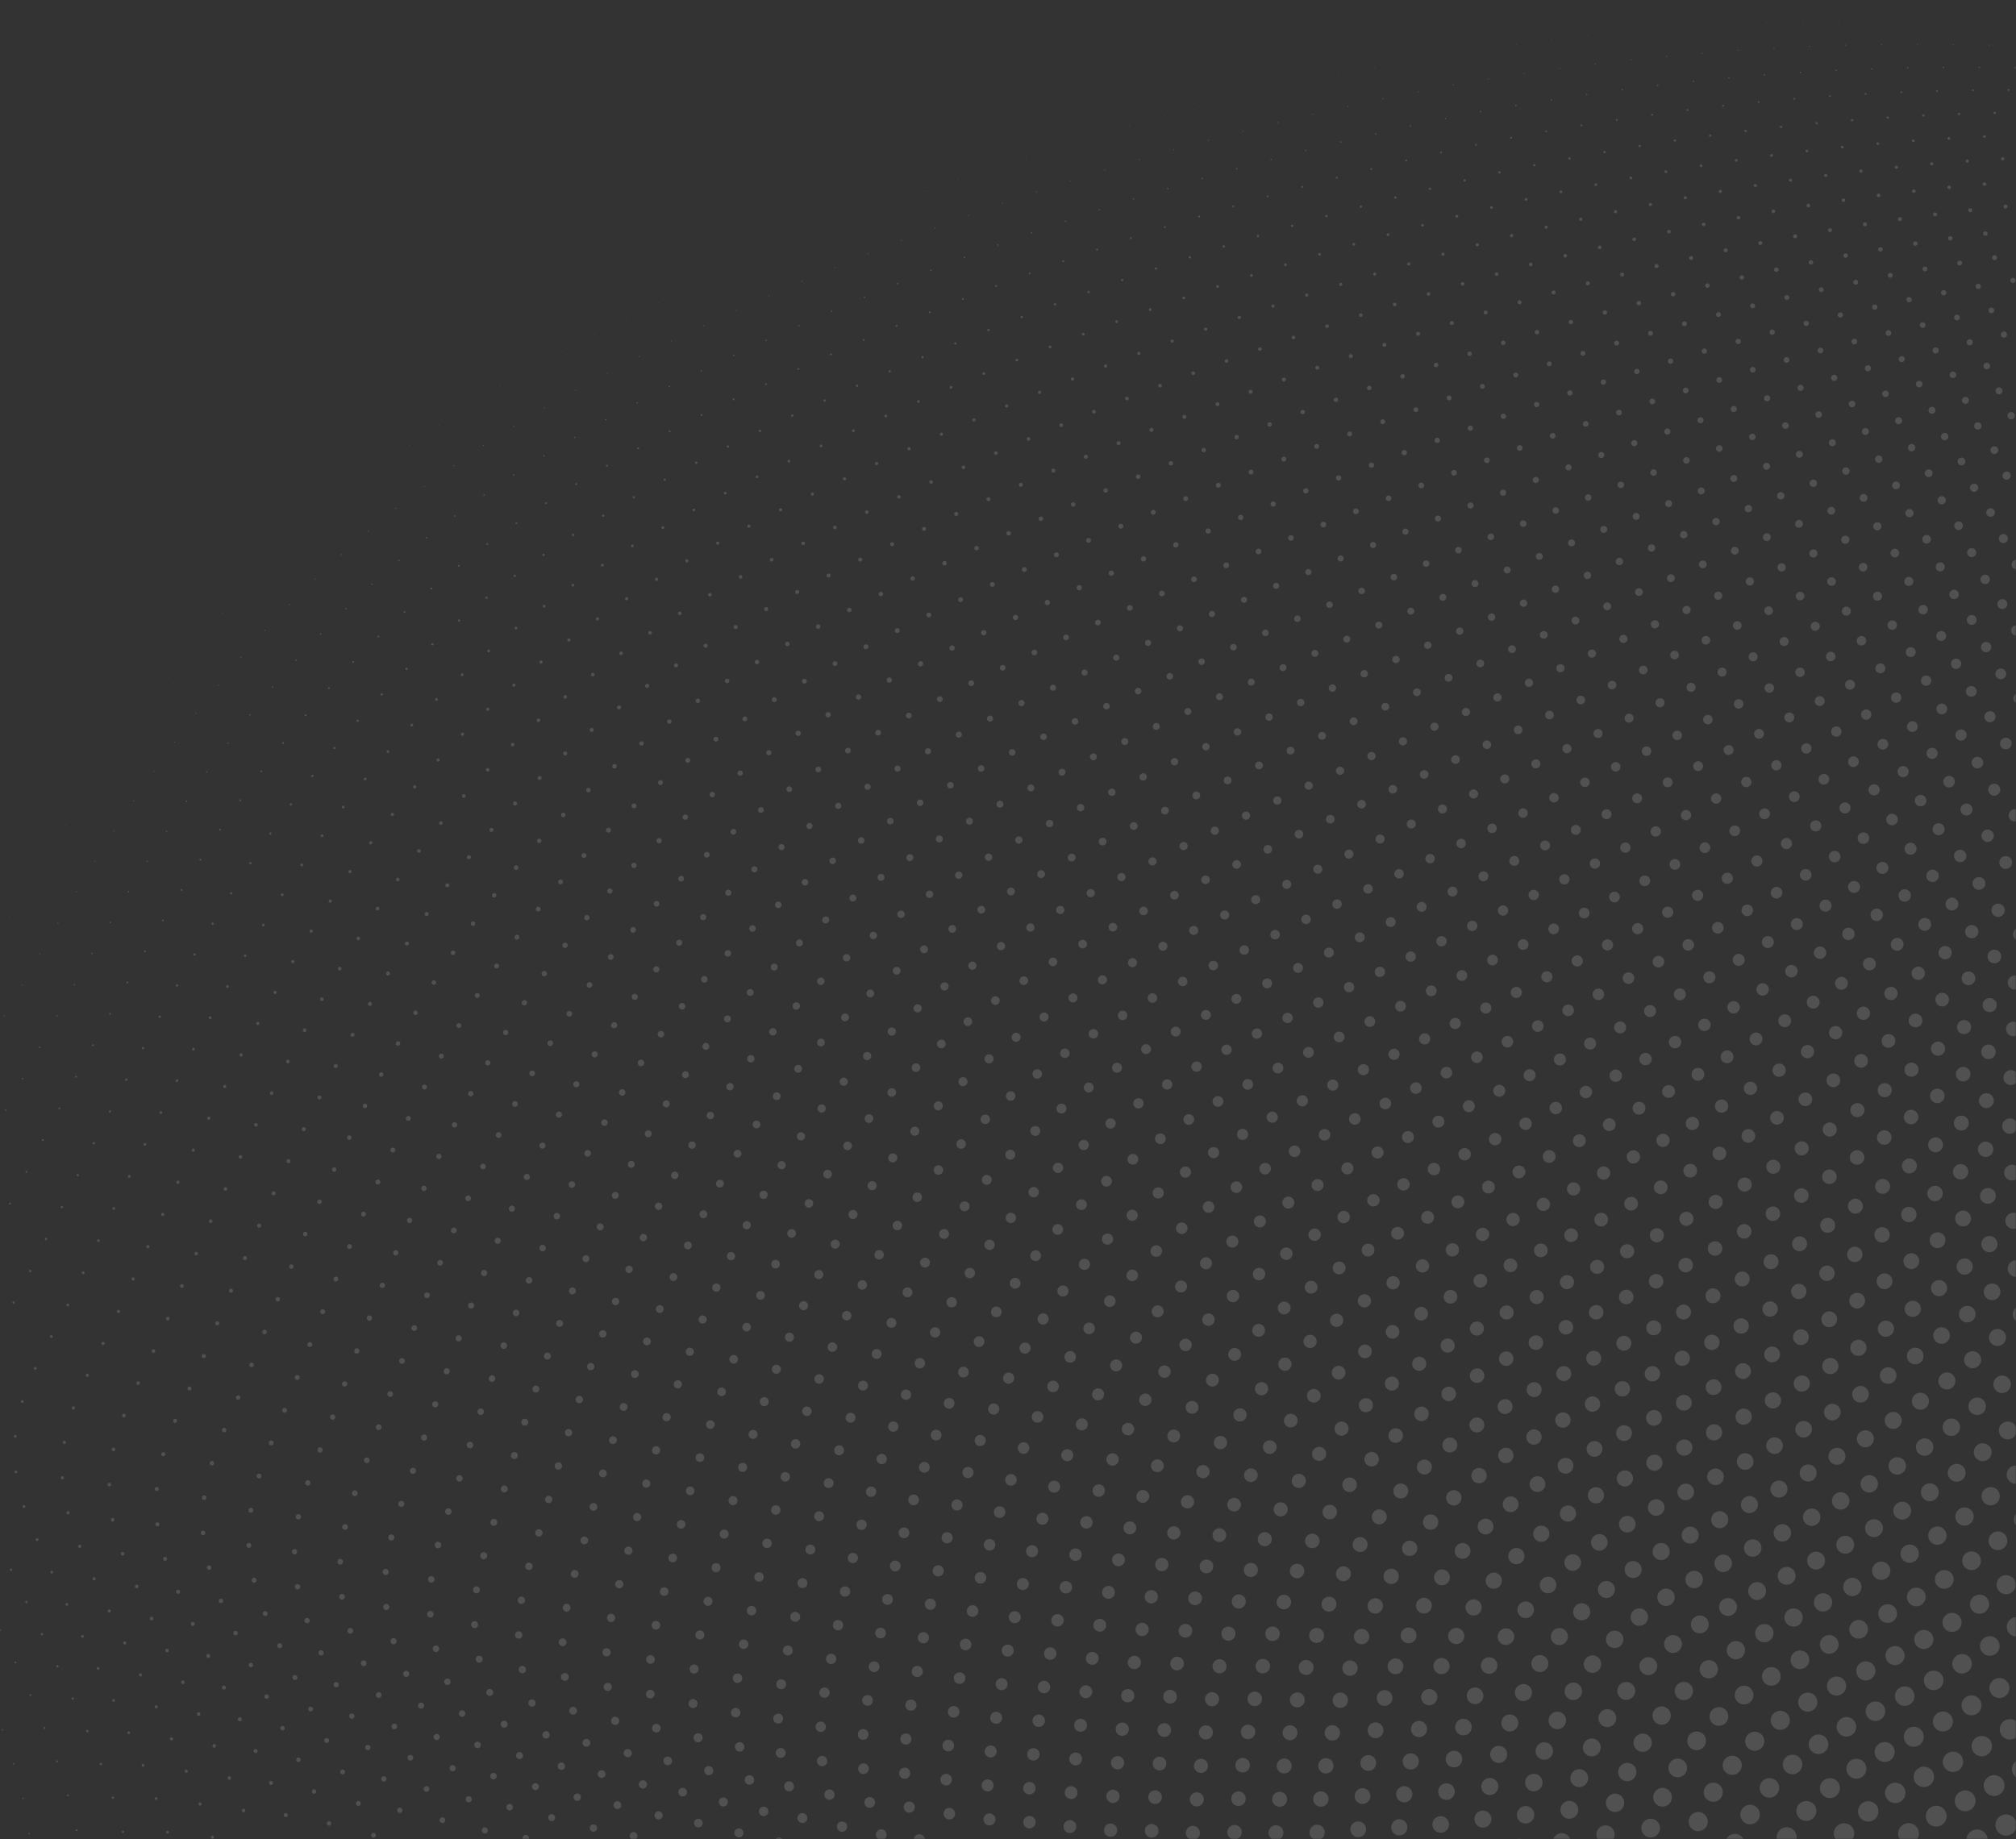 <svg width="800" height="730" viewBox="0 0 800 730" fill="none" xmlns="http://www.w3.org/2000/svg">
<rect x="0" y="0" width="800" height="730" fill="#333333" stroke="none"/>
<mask id="mask0_872_2" style="mask-type:alpha" maskUnits="userSpaceOnUse" x="0" y="0" width="800" height="730">
<rect x="800" y="730" width="800" height="730" transform="rotate(-180 800 730)" fill="#D9D9D9"/>
<rect x="799.5" y="729.5" width="799" height="729" transform="rotate(-180 799.5 729.5)" stroke="white" stroke-opacity="0.35"/>
</mask>
<g mask="url(#mask0_872_2)">
<path d="M69.942 265.201C126.897 192.953 194.655 150.598 269.862 116.318C358.448 74.968 457.352 40.602 583.634 20.093C712.297 1.689 868.343 -2.859 1126.18 64.07C1164.82 74.175 1213.27 89.861 1244.71 109.362C1267.71 123.601 1273.62 134.988 1277.96 145.301C1307.11 214.697 1317.16 283.31 1327.64 366.353C1331.02 392.293 1332.78 420.479 1314.16 442.02C1300.69 457.725 1278.86 468.487 1259.77 480.443C1100.17 583.216 1068.58 786.735 995.268 937.774C924.14 1090.74 823.518 1204.31 593.719 1209.2C500.262 1211.39 380.988 1192.07 234.954 1139.69C181.08 1120.59 120.79 1095.34 74.629 1067.69C29.156 1040.46 4.186 1015.42 -18.564 991.748C-62.674 945.941 -103.161 900.922 -98.631 867.319C-95.814 844.06 -75.002 825.832 -58.173 802.215C-40.9 778.991 -27.608 750.376 -29.577 715.421C-32.777 667.58 -64.753 618.329 -85.671 564.18C-101.967 522.425 -76.382 501.089 -59 471.338C-14.199 396.072 24.909 320.959 69.942 265.201Z" stroke="white" stroke-opacity="0.15" stroke-width="0.244" stroke-miterlimit="10" stroke-linecap="round" stroke-linejoin="round" stroke-dasharray="0.04 14.23"/>
<path d="M1249.17 482.683C1097.69 588.673 1066.17 788.511 994.11 937.149C924.103 1087.66 825.2 1199.51 603.234 1208.02C512.981 1211.66 398.136 1194.84 257.487 1145.97C205.59 1128.17 147.514 1104.41 102.709 1077.74C58.552 1051.46 33.847 1026.7 11.306 1003.26C-32.381 957.935 -72.67 913.235 -69.767 878.8C-68.052 854.985 -48.968 835.826 -33.647 811.501C-17.905 787.549 -5.927 758.432 -8.65 723.347C-12.802 675.33 -44.603 626.507 -65.781 572.649C-82.252 531.12 -57.734 509.497 -41.12 479.736C1.615 404.5 39.743 330.292 83.913 275.31C139.788 204.107 206.588 162.572 280.434 128.736C367.434 87.942 464.241 53.718 586.622 31.92C711.268 12.128 861.486 4.762 1107.58 63.938C1144.47 72.89 1190.73 87.079 1221.21 105.872C1243.51 119.601 1249.64 131.097 1254.24 141.551C1285.2 211.849 1297.96 281.872 1310.92 365.914C1315.08 392.165 1317.71 420.698 1300.5 442.872C1288.03 459.043 1267.31 470.33 1249.17 482.683Z" stroke="white" stroke-opacity="0.15" stroke-width="0.411" stroke-miterlimit="10" stroke-linecap="round" stroke-linejoin="round" stroke-dasharray="0.04 14.2"/>
<path d="M1238.84 485.162C1095.18 594.122 1063.77 790.289 992.954 936.526C924.069 1084.57 826.885 1194.72 612.559 1206.66C525.433 1211.69 414.895 1197.28 279.486 1151.79C229.517 1135.22 173.591 1112.91 130.114 1087.2C87.248 1061.85 62.816 1037.37 40.484 1014.16C-2.765 969.331 -42.84 924.969 -41.485 889.769C-40.825 865.441 -23.399 845.411 -9.531 820.428C4.742 795.804 15.46 766.226 12.018 731.049C6.962 682.901 -24.651 634.521 -46.056 580.974C-62.681 539.69 -39.196 517.807 -23.328 488.058C17.404 412.906 54.569 339.617 97.878 285.415C152.68 215.262 218.516 174.543 291.009 141.155C376.429 100.924 471.166 66.864 589.74 43.866C710.465 22.77 855.023 12.734 1089.75 64.492C1124.96 72.341 1169.09 85.1 1198.64 103.204C1220.26 116.437 1226.58 128.03 1231.43 138.613C1264.1 209.709 1279.41 281.015 1294.73 365.939C1299.62 392.462 1303.08 421.304 1287.21 444.061C1275.71 460.664 1256.06 472.441 1238.84 485.162Z" stroke="white" stroke-opacity="0.15" stroke-width="0.577" stroke-miterlimit="10" stroke-linecap="round" stroke-linejoin="round" stroke-dasharray="0.04 14.17"/>
<path d="M1228.77 487.874C1092.67 599.556 1061.37 792.068 991.796 935.901C924.036 1081.49 828.568 1189.92 621.69 1205.14C537.61 1211.48 431.265 1199.37 300.956 1157.14C252.862 1141.77 199.031 1120.85 156.852 1096.07C115.246 1071.62 91.092 1047.42 68.976 1024.45C26.183 980.133 -13.654 936.128 -13.78 900.228C-14.121 875.432 1.71 854.588 14.187 829C27.047 803.751 36.551 773.762 32.433 738.525C26.514 690.285 -4.889 642.361 -26.494 589.155C-43.252 548.134 -20.77 526.018 -5.628 496.301C33.163 421.287 69.379 348.931 111.838 295.517C165.571 226.421 230.437 186.512 301.584 153.578C385.434 113.916 478.13 80.044 592.987 55.923C709.887 33.609 848.954 21.05 1072.68 65.722C1106.26 72.518 1148.35 83.907 1176.98 101.342C1197.94 114.093 1204.44 125.769 1209.53 136.469C1243.79 208.264 1261.51 280.729 1279.05 366.415C1284.63 393.174 1288.87 422.287 1274.3 445.579C1263.72 462.579 1245.11 474.814 1228.77 487.874Z" stroke="white" stroke-opacity="0.15" stroke-width="0.744" stroke-miterlimit="10" stroke-linecap="round" stroke-linejoin="round" stroke-dasharray="0.04 14.15"/>
<path d="M1218.96 490.815C1090.14 604.98 1058.98 793.85 990.641 935.276C924.003 1078.4 830.25 1185.11 630.636 1203.45C549.528 1211.03 447.261 1201.13 321.911 1162.04C275.639 1147.81 223.849 1128.23 182.94 1104.36C142.568 1080.79 118.696 1056.88 96.805 1034.16C54.476 990.361 14.901 946.733 13.368 910.195C13.099 861.806 64.45 818.37 52.604 745.786C45.872 697.493 14.693 650.042 -7.087 597.199C-23.957 556.458 -2.448 534.138 11.993 504.475C48.904 429.654 84.191 358.245 125.799 305.621C178.472 237.589 242.363 198.481 312.168 166.009C394.455 126.923 485.127 93.258 596.362 68.099C709.534 44.652 843.266 29.71 1056.37 67.621C1088.37 73.413 1128.48 83.489 1156.21 100.279C1176.52 112.565 1183.2 124.313 1188.51 135.114C1224.24 207.509 1244.24 281.009 1263.88 367.343C1270.1 394.305 1275.08 423.646 1261.75 447.424C1252.06 464.782 1234.44 477.443 1218.96 490.815Z" stroke="white" stroke-opacity="0.15" stroke-width="0.91" stroke-miterlimit="10" stroke-linecap="round" stroke-linejoin="round" stroke-dasharray="0.04 14.12"/>
<path d="M1209.4 493.98C1087.6 610.392 1056.58 795.635 989.482 934.651C923.969 1075.32 831.929 1180.31 639.392 1201.6C561.181 1210.35 462.88 1202.56 342.354 1166.47C297.855 1153.35 248.048 1135.07 208.379 1112.08C169.212 1089.36 145.629 1065.75 123.969 1043.28C82.118 1000.01 42.826 956.778 39.958 919.664C37.764 870.409 85.475 825.302 72.528 752.826C65.028 704.524 34.085 657.555 12.162 605.101C-4.799 564.658 15.765 542.157 29.526 512.567C64.617 437.993 98.986 367.542 139.753 315.715C191.374 248.751 254.278 210.439 322.752 178.436C403.48 139.93 492.158 106.497 599.859 80.376C709.393 55.877 837.949 38.692 1040.79 70.162C1071.27 74.996 1109.46 83.824 1136.33 99.984C1156 111.818 1162.84 123.625 1168.35 134.513C1205.45 207.412 1227.58 281.827 1249.19 368.696C1256.02 395.824 1261.7 425.355 1249.55 449.575C1240.71 467.27 1224.06 480.322 1209.4 493.98Z" stroke="white" stroke-opacity="0.15" stroke-width="1.077" stroke-miterlimit="10" stroke-linecap="round" stroke-linejoin="round" stroke-dasharray="0.04 14.1"/>
<path d="M1200.1 497.369C1085.04 615.796 1054.19 797.423 988.325 934.027C923.937 1072.23 833.608 1175.51 647.97 1199.58C572.579 1209.45 478.132 1203.66 362.295 1170.47C319.521 1158.41 271.64 1141.37 233.188 1119.24C195.201 1097.34 171.912 1074.04 150.49 1051.83C109.131 1009.1 70.141 966.284 66.008 928.657C61.987 878.624 106.197 831.97 92.216 759.658C83.989 711.384 53.303 664.915 31.262 612.872C14.229 572.746 33.88 550.09 46.983 520.589C80.315 446.315 113.782 376.839 153.712 325.812C204.287 259.922 266.198 222.398 333.348 190.87C412.529 152.956 499.129 119.642 603.354 92.592C709.306 67.072 832.883 47.818 1025.94 73.347C1054.93 77.245 1091.29 84.907 1117.31 100.457C1136.37 111.854 1143.35 123.709 1149.05 134.67C1187.41 207.98 1211.55 283.187 1235 370.482C1242.4 397.744 1248.73 427.429 1237.72 452.043C1229.69 470.037 1213.97 483.451 1200.1 497.369Z" stroke="white" stroke-opacity="0.15" stroke-width="1.243" stroke-miterlimit="10" stroke-linecap="round" stroke-linejoin="round" stroke-dasharray="0.04 14.07"/>
<path d="M1191.03 500.969C1082.47 621.186 1051.8 799.215 987.167 933.403C923.903 1069.15 835.281 1170.7 656.366 1197.41C583.72 1208.32 493.023 1204.45 381.742 1174.03C340.641 1162.98 294.633 1147.14 257.37 1125.85C220.534 1104.75 197.545 1081.76 176.366 1059.81C135.516 1017.64 96.845 975.249 91.514 937.171C85.746 886.429 126.375 838.342 111.662 766.279C102.61 718.066 72.341 672.118 50.202 620.505C33.115 580.715 51.881 557.928 64.35 528.54C95.98 454.618 128.558 386.124 167.659 335.904C217.189 271.095 278.103 234.355 343.935 203.305C421.576 165.987 506.211 132.924 607.067 105.058C709.557 78.638 828.27 57.417 1011.79 77.159C1039.36 80.189 1073.94 86.721 1099.13 101.68C1117.59 112.655 1124.7 124.546 1130.58 135.569C1170.09 209.193 1196.1 285.078 1221.27 372.69C1229.2 400.05 1236.14 429.853 1226.22 454.817C1218.97 473.077 1204.14 486.821 1191.03 500.969Z" stroke="white" stroke-opacity="0.15" stroke-width="1.41" stroke-miterlimit="10" stroke-linecap="round" stroke-linejoin="round" stroke-dasharray="0.04 14.04"/>
<path d="M1182.21 504.784C1079.9 626.564 1049.42 801.009 986.011 932.78C923.873 1066.07 836.956 1165.9 664.584 1195.08C594.616 1206.97 507.555 1204.91 400.7 1177.16C361.226 1167.08 317.04 1152.39 280.937 1131.91C245.228 1111.6 222.545 1088.92 201.616 1067.23C161.281 1025.63 122.955 983.689 116.493 945.22C109.091 893.867 146.467 844.477 130.879 772.692C121.169 724.589 91.203 679.16 68.998 628.007C51.878 588.566 69.786 565.677 81.64 536.417C111.627 462.898 143.334 395.405 181.607 345.994C230.102 282.267 290.011 246.308 354.531 215.745C430.636 179.027 513.324 146.233 610.9 117.625C710.016 90.382 824.015 67.327 998.332 81.585C1024.53 83.789 1057.4 89.247 1081.78 103.634C1099.66 114.199 1106.88 126.114 1112.92 137.187C1153.49 211.036 1181.24 287.484 1208 375.305C1216.44 402.732 1223.95 432.615 1215.06 457.885C1208.55 476.384 1194.58 490.428 1182.21 504.784Z" stroke="white" stroke-opacity="0.15" stroke-width="1.576" stroke-miterlimit="10" stroke-linecap="round" stroke-linejoin="round" stroke-dasharray="0.04 14.02"/>
<path d="M1173.62 508.803C1077.3 631.931 1047.04 802.803 984.853 932.154C923.84 1062.98 838.628 1161.09 672.63 1192.59C605.268 1205.41 521.741 1205.07 419.183 1179.86C381.289 1170.72 338.868 1157.13 303.903 1137.44C269.298 1117.89 246.921 1095.52 226.249 1074.11C186.444 1033.08 148.482 991.611 140.955 952.804C132.011 900.928 166.267 850.352 149.864 778.901C139.543 730.942 109.89 686.049 87.647 635.375C70.511 596.302 87.591 573.333 98.851 544.223C127.253 471.156 158.098 404.673 195.551 356.079C243.018 293.444 301.916 258.258 365.129 228.184C439.705 192.074 520.474 159.571 614.849 130.294C710.675 102.304 820.107 77.543 985.56 86.614C1010.44 88.037 1041.66 92.478 1065.25 106.311C1082.56 116.481 1089.89 128.41 1096.07 139.517C1137.59 213.5 1166.96 290.401 1195.2 378.326C1204.09 405.787 1212.13 435.717 1204.23 461.247C1198.43 479.952 1185.29 494.268 1173.62 508.803Z" stroke="white" stroke-opacity="0.15" stroke-width="1.743" stroke-miterlimit="10" stroke-linecap="round" stroke-linejoin="round" stroke-dasharray="0.04 13.99"/>
<path d="M1165.26 513.026C1074.7 637.288 1044.66 804.6 983.696 931.529C923.808 1059.9 840.296 1156.28 680.503 1189.95C615.673 1203.63 535.58 1204.92 437.193 1182.15C400.834 1173.9 360.125 1161.37 326.271 1142.45C292.741 1123.63 270.679 1101.58 250.269 1080.45C211.008 1040.01 173.428 999.023 164.902 959.939C154.51 907.618 185.778 855.973 168.618 784.913C157.726 737.133 128.406 692.79 106.144 642.618C89.013 603.93 105.346 580.946 115.978 551.961C142.992 479.496 172.847 413.933 209.489 366.164C255.934 304.624 313.814 270.204 375.726 240.627C448.78 205.131 527.651 172.934 618.904 143.061C711.526 114.398 816.533 88.059 973.45 92.231C997.052 92.916 1026.68 96.394 1049.51 109.691C1066.27 119.478 1073.68 131.408 1080 142.539C1122.38 216.569 1153.23 293.811 1182.84 381.74C1192.15 409.205 1200.69 439.145 1193.72 464.895C1188.6 483.776 1176.25 498.334 1165.26 513.026Z" stroke="white" stroke-opacity="0.15" stroke-width="1.909" stroke-miterlimit="10" stroke-linecap="round" stroke-linejoin="round" stroke-dasharray="0.03 13.96"/>
<path d="M1157.12 517.449C1072.08 642.632 1042.28 806.403 982.538 930.904C923.777 1056.82 841.967 1151.47 688.208 1187.17C625.843 1201.65 549.08 1204.48 454.742 1184.03C419.872 1176.63 380.83 1165.12 348.06 1146.94C315.582 1128.84 293.839 1107.11 273.699 1086.26C234.992 1046.42 197.814 1005.94 188.352 966.634C176.603 913.949 205.012 861.351 187.159 790.732C175.736 743.171 146.758 699.386 124.507 649.74C107.4 611.452 122.965 588.441 133.036 559.635C158.588 487.731 187.596 423.192 223.429 376.248C268.855 315.809 325.711 282.151 386.332 253.076C457.869 218.197 534.861 186.329 623.073 155.927C712.573 126.666 813.294 98.871 962.001 98.431C984.379 98.42 1012.52 100.979 1034.56 113.765C1050.81 123.176 1058.27 135.104 1064.71 146.247C1107.83 220.239 1140.06 297.712 1170.92 385.545C1180.62 412.981 1189.61 442.898 1183.54 468.828C1179.06 487.854 1167.47 502.624 1157.12 517.449Z" stroke="white" stroke-opacity="0.15" stroke-width="2.076" stroke-miterlimit="10" stroke-linecap="round" stroke-linejoin="round" stroke-dasharray="0.03 13.94"/>
<path d="M1149.2 522.065C1069.45 647.969 1039.91 808.204 981.382 930.28C923.748 1053.74 843.632 1146.65 695.751 1184.24C635.788 1199.45 562.251 1203.74 471.839 1185.51C438.416 1178.93 400.933 1168.39 369.281 1150.92C337.77 1133.52 316.41 1112.11 296.544 1091.55C258.402 1052.32 221.643 1012.36 211.31 972.888C198.291 919.918 223.971 866.481 205.483 796.354C193.569 749.045 164.95 705.833 142.732 656.734C125.664 618.861 140.486 595.847 150.019 567.24C174.168 495.943 202.339 432.443 237.369 386.329C281.784 326.994 337.611 294.093 396.943 265.526C466.97 231.271 542.105 199.749 627.354 168.889C713.812 139.098 810.385 109.971 951.195 105.196C972.391 104.533 999.064 106.229 1020.38 118.519C1036.1 127.568 1043.63 139.478 1050.17 150.621C1093.96 224.489 1127.43 302.091 1159.43 389.727C1169.49 417.104 1178.89 446.965 1173.66 473.031C1169.79 492.175 1158.93 507.131 1149.2 522.065Z" stroke="white" stroke-opacity="0.15" stroke-width="2.242" stroke-miterlimit="10" stroke-linecap="round" stroke-linejoin="round" stroke-dasharray="0.03 13.91"/>
<path d="M1141.5 526.87C1066.81 653.291 1037.54 810.009 980.227 929.655C923.72 1050.66 845.298 1141.83 703.129 1181.16C645.499 1197.05 575.094 1202.7 488.489 1186.59C456.467 1180.78 420.546 1171.18 389.932 1154.4C359.426 1137.69 338.395 1116.6 318.808 1096.34C281.244 1057.72 244.924 1018.29 233.781 978.716C219.581 925.54 242.654 871.37 223.59 801.788C211.222 754.765 182.883 712.169 160.816 663.607C143.738 626.19 157.912 603.174 166.926 574.779C189.717 504.139 217.071 441.687 251.304 396.408C294.71 338.185 349.502 306.033 407.553 277.978C476.079 244.353 549.375 213.195 631.737 181.942C715.232 151.694 807.79 121.35 941.01 112.515C961.074 111.236 986.33 112.124 1006.94 123.93C1022.15 132.632 1029.73 144.515 1036.37 155.647C1080.72 229.308 1115.33 306.934 1148.35 394.278C1158.73 421.567 1168.51 451.339 1164.09 477.502C1160.79 496.739 1150.63 511.851 1141.5 526.87Z" stroke="white" stroke-opacity="0.15" stroke-width="2.409" stroke-miterlimit="10" stroke-linecap="round" stroke-linejoin="round" stroke-dasharray="0.03 13.88"/>
<path d="M1134 531.86C1063.89 658.397 1035.17 811.817 979.066 929.03C923.688 1047.57 846.958 1137.02 710.343 1177.94C654.982 1194.46 587.609 1201.39 504.699 1187.29C474.035 1182.22 439.628 1173.5 410.034 1157.4C380.503 1141.34 359.809 1120.59 340.509 1100.62C303.534 1062.64 267.669 1023.76 255.775 984.121C240.482 930.813 261.071 876.023 241.485 807.034C228.707 760.336 200.746 718.336 178.765 670.362C161.759 633.395 175.245 610.416 183.759 582.254C205.246 512.315 231.796 450.922 265.234 406.483C307.642 349.375 361.394 317.971 418.167 290.432C485.193 257.44 556.672 226.662 636.219 195.084C716.825 164.444 805.503 133.003 931.436 120.375C950.411 118.523 974.315 118.65 994.224 129.992C1008.94 138.357 1016.57 150.204 1023.28 161.312C1068.11 234.684 1103.74 312.234 1137.69 399.191C1148.35 426.363 1158.48 456.014 1154.81 482.237C1152.06 501.534 1142.53 516.752 1134 531.86Z" stroke="white" stroke-opacity="0.15" stroke-width="2.575" stroke-miterlimit="10" stroke-linecap="round" stroke-linejoin="round" stroke-dasharray="0.03 13.86"/>
<path d="M1126.71 537.032C1061.2 663.683 1032.81 813.627 977.908 928.406C923.658 1044.49 848.613 1132.2 717.402 1174.58C664.246 1191.67 599.812 1199.79 520.478 1187.6C491.13 1183.23 458.193 1175.35 429.589 1159.91C401.016 1144.49 380.661 1124.07 361.652 1104.41C325.279 1067.07 289.887 1028.75 277.302 989.112C260.997 935.748 279.223 880.441 259.172 812.097C246.022 765.755 218.452 724.366 196.584 676.997C179.665 640.496 192.491 617.578 200.522 589.664C220.76 520.47 246.51 460.149 279.162 416.554C320.573 360.567 373.277 329.904 428.781 302.888C494.314 270.536 563.997 240.157 640.802 208.316C718.6 177.351 803.521 144.925 922.463 128.765C940.393 126.377 962.994 125.793 982.232 136.683C996.462 144.725 1004.12 156.524 1010.91 167.598C1056.11 240.606 1092.65 317.978 1127.42 404.458C1138.34 431.486 1148.77 460.983 1145.82 487.227C1143.59 506.56 1134.69 521.882 1126.71 537.032Z" stroke="white" stroke-opacity="0.15" stroke-width="2.741" stroke-miterlimit="10" stroke-linecap="round" stroke-linejoin="round" stroke-dasharray="0.03 13.83"/>
<path d="M1119.62 542.378C1058.5 668.958 1030.44 815.439 976.753 927.779C923.63 1041.41 850.273 1127.37 724.308 1171.09C673.289 1188.68 611.708 1197.92 535.838 1187.54C507.763 1183.83 476.25 1176.76 448.616 1161.95C420.976 1147.14 400.964 1127.07 382.254 1107.72C346.493 1071.02 311.592 1033.29 298.373 993.696C281.141 940.347 297.119 884.63 276.658 816.978C263.174 771.027 236.008 730.259 214.271 683.516C197.458 647.493 209.642 624.66 217.215 597.012C236.247 528.606 261.221 469.369 293.088 426.622C333.511 371.76 385.162 341.831 439.398 315.342C503.446 283.634 571.347 253.67 645.482 221.628C720.545 190.407 801.837 157.106 914.075 137.668C931.004 134.783 952.358 133.536 970.941 143.993C984.7 151.721 992.341 163.466 999.22 174.492C1044.49 247.08 1082.07 324.168 1117.55 410.07C1128.69 436.924 1139.46 466.253 1137.11 492.463C1135.41 511.82 1127.08 527.209 1119.62 542.378Z" stroke="white" stroke-opacity="0.15" stroke-width="2.908" stroke-miterlimit="10" stroke-linecap="round" stroke-linejoin="round" stroke-dasharray="0.03 13.8"/>
<path d="M1112.73 547.898C1055.79 674.224 1028.08 817.251 975.594 927.154C923.6 1038.33 851.926 1122.55 731.063 1167.46C682.124 1185.51 623.299 1195.79 550.784 1187.12C523.944 1184.04 493.809 1177.73 467.12 1163.53C440.394 1149.32 420.73 1129.6 402.32 1110.56C367.182 1074.52 332.789 1037.38 318.994 997.888C300.915 944.627 314.763 888.6 293.945 821.687C280.164 776.16 253.414 736.025 231.83 689.927C215.14 654.399 226.711 631.668 233.839 604.302C251.719 536.732 275.922 478.587 307.012 436.692C346.452 382.961 397.042 353.762 450.021 327.806C512.587 296.747 578.728 267.214 650.259 235.033C722.654 203.616 800.441 169.549 906.258 147.086C922.228 143.74 942.385 141.876 960.331 151.912C973.63 159.339 981.282 171.017 988.205 181.989C1033.69 254.066 1071.95 330.78 1108.05 416.024C1119.39 442.677 1130.4 471.795 1128.68 497.953C1127.44 517.289 1119.69 532.728 1112.73 547.898Z" stroke="white" stroke-opacity="0.15" stroke-width="3.074" stroke-miterlimit="10" stroke-linecap="round" stroke-linejoin="round" stroke-dasharray="0.03 13.78"/>
<path d="M1106.02 553.585C1053.07 679.478 1025.72 819.068 974.438 926.53C923.573 1035.25 853.577 1117.72 737.666 1163.7C690.749 1182.15 634.591 1193.39 565.32 1186.33C539.675 1183.84 510.874 1178.26 485.114 1164.66C459.28 1151.03 440.028 1131.64 421.863 1112.93C387.469 1077.54 353.487 1041.03 339.173 1001.68C320.326 948.582 332.157 892.347 311.035 826.22C296.995 781.15 270.673 741.658 249.264 696.224C232.712 661.204 243.693 638.599 250.394 611.531C267.169 544.837 290.618 487.796 320.931 446.758C359.392 394.16 408.919 365.689 460.643 340.268C521.73 309.862 586.129 280.777 655.126 248.514C724.928 216.966 799.326 182.24 898.997 156.993C914.049 153.224 933.062 150.786 950.385 160.42C963.24 167.557 970.888 179.159 977.842 190.062C1023.45 261.556 1062.31 337.8 1098.93 422.302C1110.43 448.73 1121.65 477.605 1120.52 503.674C1119.7 522.971 1112.5 538.437 1106.02 553.585Z" stroke="white" stroke-opacity="0.15" stroke-width="3.241" stroke-miterlimit="10" stroke-linecap="round" stroke-linejoin="round" stroke-dasharray="0.03 13.75"/>
<path d="M1099.5 559.438C1050.34 684.721 1023.37 820.885 973.284 925.908C923.562 1032.19 855.383 1113.18 744.126 1159.81C699.221 1178.72 645.59 1190.72 579.465 1185.2C554.975 1183.27 527.465 1178.37 502.608 1165.35C477.643 1152.28 458.748 1133.24 440.897 1114.86C407.149 1080.14 373.705 1044.26 358.925 1005.11C339.387 952.232 349.315 895.884 327.94 830.589C313.67 786.007 287.791 747.17 266.581 702.417C250.18 667.921 260.593 645.461 266.888 618.704C282.606 552.927 305.308 497.004 334.855 456.826C372.342 405.37 420.801 377.618 471.272 352.738C530.89 322.99 593.563 294.366 660.089 262.082C727.362 230.459 798.491 195.176 892.285 167.383C906.459 163.227 924.378 160.259 941.097 169.504C953.516 176.36 961.152 187.881 968.131 198.704C1013.78 269.543 1053.12 345.226 1090.17 428.904C1101.81 455.077 1113.2 483.684 1112.62 509.629C1112.21 528.86 1105.53 544.331 1099.5 559.438Z" stroke="white" stroke-opacity="0.15" stroke-width="3.407" stroke-miterlimit="10" stroke-linecap="round" stroke-linejoin="round" stroke-dasharray="0.03 13.73"/>
<path d="M1093.16 565.446C1047.59 689.953 1021.01 822.704 972.125 925.281C923.534 1029.11 857.039 1108.36 750.44 1155.79C707.442 1175.01 656.301 1187.81 593.214 1183.71C569.844 1182.3 543.582 1178.06 519.604 1165.6C495.489 1153.07 476.957 1134.38 459.422 1116.33C426.328 1082.29 393.44 1047.06 378.248 1008.15C358.096 955.564 366.227 899.201 344.649 834.786C330.191 790.722 304.764 752.548 283.773 708.497C267.543 674.537 277.41 652.242 283.313 625.815C298.018 560.997 319.989 506.198 348.77 466.884C385.29 416.571 432.672 389.537 481.899 365.201C540.051 336.116 601.012 307.969 665.133 275.719C729.946 244.082 797.916 208.341 886.099 178.237C899.429 173.724 916.305 170.274 932.435 179.143C944.432 185.73 952.049 197.155 959.032 207.893C1004.65 278.007 1044.38 353.044 1081.76 435.814C1093.51 461.712 1105.04 490.018 1104.98 515.807C1104.94 534.948 1098.76 550.402 1093.16 565.446Z" stroke="white" stroke-opacity="0.15" stroke-width="3.574" stroke-miterlimit="10" stroke-linecap="round" stroke-linejoin="round" stroke-dasharray="0.03 13.7"/>
<path d="M1086.99 571.61C1044.83 695.176 1018.66 824.523 970.967 924.658C923.505 1026.03 858.69 1103.54 756.613 1151.65C715.465 1171.13 666.732 1184.65 606.578 1181.9C584.289 1180.98 559.235 1177.34 536.119 1165.42C512.836 1153.42 494.666 1135.09 477.453 1117.37C445.022 1084.02 412.708 1049.44 397.156 1010.82C376.464 958.601 382.902 902.319 361.171 838.82C346.558 795.305 321.594 757.806 300.841 714.476C284.797 681.066 294.141 658.955 299.668 632.871C313.408 569.051 334.657 515.388 362.679 476.946C398.232 427.779 444.536 401.459 492.523 377.669C549.212 349.25 608.482 321.596 670.258 289.436C732.679 257.844 797.605 221.746 880.428 189.552C892.959 184.72 908.836 180.826 924.395 189.336C935.979 195.662 943.566 206.986 950.546 217.627C996.046 286.949 1036.07 361.251 1073.7 443.035C1085.53 468.629 1097.17 496.611 1097.58 522.21C1097.9 541.238 1092.18 556.647 1086.99 571.61Z" stroke="white" stroke-opacity="0.15" stroke-width="3.74" stroke-miterlimit="10" stroke-linecap="round" stroke-linejoin="round" stroke-dasharray="0.03 13.67"/>
<path d="M1080.99 577.925C1042.06 700.387 1016.31 826.347 969.809 924.031C923.48 1022.95 860.341 1098.72 762.65 1147.39C723.299 1167.07 676.894 1181.24 619.575 1179.75C598.329 1179.29 574.445 1176.23 552.171 1164.83C529.699 1153.34 511.895 1135.36 495.011 1117.99C463.254 1085.33 431.525 1051.43 415.663 1013.14C394.504 961.344 399.355 905.231 377.519 842.697C362.783 799.76 338.296 762.948 317.8 720.352C301.957 687.508 310.799 665.6 315.969 639.874C328.784 577.09 349.327 524.575 376.594 487.006C411.187 438.992 456.407 413.378 503.156 390.141C558.39 362.393 615.981 335.243 675.476 303.226C735.562 271.733 797.55 235.371 875.262 201.312C887.029 196.192 901.953 191.897 916.954 200.059C928.139 206.135 935.682 217.35 942.653 227.883C987.967 296.346 1028.18 369.831 1065.98 450.55C1077.85 475.818 1089.59 503.451 1090.43 528.825C1091.06 547.715 1085.8 563.06 1080.99 577.925Z" stroke="white" stroke-opacity="0.15" stroke-width="3.907" stroke-miterlimit="10" stroke-linecap="round" stroke-linejoin="round" stroke-dasharray="0.03 13.65"/>
<path d="M1075.16 584.385C1039.28 705.589 1013.96 828.17 968.653 923.408C923.453 1019.87 861.987 1093.9 768.553 1143.01C730.942 1162.84 686.781 1177.6 632.203 1177.27C611.966 1177.24 589.208 1174.72 567.757 1163.83C546.075 1152.83 528.645 1135.22 512.089 1118.18C481.017 1086.23 449.891 1053.01 433.771 1015.11C412.216 963.798 415.582 907.943 393.69 846.415C378.862 804.086 354.864 767.968 334.647 726.128C319.018 693.86 327.378 672.177 332.208 646.821C344.141 585.114 363.988 533.754 390.501 497.06C424.143 450.204 468.272 425.294 513.789 402.613C567.569 375.538 623.499 348.906 680.768 317.085C738.583 285.745 797.737 249.214 870.583 213.504C881.622 208.128 895.636 203.472 910.097 211.299C920.891 217.133 928.383 228.23 935.331 238.647C980.384 306.187 1020.71 378.77 1058.57 458.35C1070.47 483.268 1082.26 510.524 1083.5 535.646C1084.44 554.379 1079.6 569.639 1075.16 584.385Z" stroke="white" stroke-opacity="0.15" stroke-width="4.073" stroke-miterlimit="10" stroke-linecap="round" stroke-linejoin="round" stroke-dasharray="0.03 13.62"/>
<path d="M1069.49 590.987C1036.48 710.779 1011.61 829.997 967.494 922.782C923.429 1016.79 863.63 1089.07 774.321 1138.51C738.397 1158.46 696.405 1173.72 644.474 1174.48C625.213 1174.84 603.542 1172.84 582.894 1162.44C561.987 1151.91 544.93 1134.66 528.712 1117.97C498.33 1086.74 467.822 1054.22 451.49 1016.73C429.61 965.97 431.59 910.463 409.687 849.982C394.803 808.287 371.3 772.875 351.381 731.807C335.978 700.127 343.882 678.684 348.385 653.715C359.481 593.12 378.641 542.926 404.41 507.114C437.103 461.418 480.137 437.208 524.425 415.085C576.757 388.689 631.04 362.59 686.14 331.013C741.745 299.88 798.167 263.267 866.382 226.113C876.725 220.514 889.883 215.532 903.814 223.04C914.227 228.643 921.659 239.613 928.576 249.905C973.296 316.458 1013.63 388.062 1051.49 466.43C1063.39 490.976 1075.2 517.828 1076.81 542.667C1078.03 561.223 1073.58 576.376 1069.49 590.987Z" stroke="white" stroke-opacity="0.15" stroke-width="4.24" stroke-miterlimit="10" stroke-linecap="round" stroke-linejoin="round" stroke-dasharray="0.03 13.59"/>
<path d="M1063.97 597.725C1033.68 715.959 1009.26 831.822 966.334 922.155C923.401 1013.71 865.268 1084.24 779.959 1133.89C745.67 1153.91 705.772 1169.61 656.392 1171.38C638.07 1172.1 617.454 1170.57 597.588 1160.65C577.436 1150.58 560.757 1133.69 544.88 1117.36C515.198 1086.84 485.322 1055.04 468.829 1018.01C446.688 967.86 447.38 912.788 425.511 853.396C410.602 812.364 387.609 777.666 368.004 737.386C352.849 706.308 360.31 685.125 364.504 660.555C374.804 601.11 393.287 552.091 418.312 517.163C450.059 472.634 491.996 449.118 535.059 427.56C585.947 401.845 638.597 376.292 691.586 345.009C745.036 314.133 798.827 277.53 862.637 239.134C872.319 233.34 884.656 228.076 898.076 235.273C908.12 240.654 915.483 251.49 922.356 261.647C966.682 327.153 1006.94 397.698 1044.71 474.785C1056.58 498.936 1068.4 525.362 1070.34 549.889C1071.81 568.241 1067.73 583.269 1063.97 597.725Z" stroke="white" stroke-opacity="0.15" stroke-width="4.406" stroke-miterlimit="10" stroke-linecap="round" stroke-linejoin="round" stroke-dasharray="0.03 13.57"/>
<path d="M1058.6 604.597C1030.86 721.129 1006.92 833.652 965.179 921.531C923.379 1010.64 866.907 1079.41 785.473 1129.17C752.77 1149.21 714.89 1165.29 667.972 1167.97C650.557 1169.04 630.955 1167.95 611.852 1158.48C592.437 1148.85 576.142 1132.34 560.612 1116.36C531.638 1086.57 502.409 1055.49 485.801 1018.97C463.469 969.487 462.965 914.933 441.174 856.666C426.267 816.325 403.793 782.349 384.524 742.876C369.626 712.411 376.67 691.506 380.565 667.347C390.11 609.09 407.928 561.254 432.216 527.215C463.023 483.855 503.855 461.03 545.698 440.038C595.147 415.009 646.176 390.011 697.109 359.07C748.461 328.503 799.713 291.991 859.346 252.552C868.403 246.592 879.962 241.079 892.879 247.979C902.566 253.147 909.85 263.842 916.671 273.855C960.528 338.255 1000.63 407.668 1038.22 483.4C1050.05 507.135 1061.84 533.114 1064.09 557.297C1065.78 575.429 1062.06 590.309 1058.6 604.597Z" stroke="white" stroke-opacity="0.15" stroke-width="4.573" stroke-miterlimit="10" stroke-linecap="round" stroke-linejoin="round" stroke-dasharray="0.03 13.54"/>
<path d="M1053.37 611.596C1028.03 726.29 1004.58 835.483 964.019 920.906C923.351 1007.56 868.536 1074.57 790.861 1124.33C759.697 1144.35 723.757 1160.74 679.215 1164.27C662.675 1165.65 644.053 1164.97 625.697 1155.94C607.004 1146.74 591.092 1130.6 575.911 1114.98C547.657 1085.93 519.085 1055.58 502.408 1019.61C479.945 970.851 478.34 916.894 456.671 859.791C441.798 820.167 419.855 786.923 400.937 748.27C386.309 718.432 392.953 697.82 396.57 674.089C405.397 617.049 422.561 570.411 446.114 537.261C475.986 495.074 515.712 472.937 556.338 452.514C604.346 428.172 653.771 403.744 702.697 373.191C752.007 342.978 800.815 306.642 856.484 266.35C864.948 260.253 875.768 254.528 888.198 261.144C897.533 266.107 904.732 276.651 911.492 286.514C954.819 349.748 994.674 417.958 1032.03 492.271C1043.78 515.57 1055.52 541.074 1058.03 564.889C1059.94 582.781 1056.54 597.495 1053.37 611.596Z" stroke="white" stroke-opacity="0.15" stroke-width="4.739" stroke-miterlimit="10" stroke-linecap="round" stroke-linejoin="round" stroke-dasharray="0.03 13.51"/>
<path d="M1048.29 618.721C1025.19 731.44 1002.23 837.315 962.863 920.283C923.326 1004.48 870.167 1069.73 796.13 1119.39C766.453 1139.34 732.388 1155.98 690.133 1160.29C674.438 1161.94 656.759 1161.65 639.135 1153.04C621.145 1144.25 605.622 1128.48 590.797 1113.23C563.266 1084.92 535.371 1055.33 518.665 1019.94C496.139 971.958 493.521 918.678 472.013 862.779C457.204 823.895 435.8 791.395 417.255 753.578C402.909 724.377 409.172 704.077 412.521 680.784C420.67 624.998 437.189 579.561 460.012 547.309C488.954 506.298 527.566 484.845 566.98 464.994C662.353 419.66 752.443 364.408 854.045 280.524C861.946 274.316 872.068 268.414 884.025 274.757C893.019 279.522 900.125 289.908 906.812 299.612C949.541 361.627 989.079 428.56 1026.11 501.388C1037.77 524.231 1049.43 549.24 1052.19 572.657C1054.27 590.288 1051.19 604.82 1048.29 618.721Z" stroke="white" stroke-opacity="0.15" stroke-width="4.906" stroke-miterlimit="10" stroke-linecap="round" stroke-linejoin="round" stroke-dasharray="0.03 13.49"/>
<path d="M1043.34 625.962C1022.34 736.578 999.897 839.147 961.705 919.657C923.304 1001.41 871.793 1064.89 801.281 1114.34C773.044 1134.19 740.782 1151.02 700.734 1156.02C685.851 1157.93 669.081 1157.98 652.172 1149.78C634.869 1141.39 619.735 1126 605.27 1111.12C578.473 1083.56 551.262 1054.72 534.575 1019.96C512.044 972.811 508.502 920.288 487.201 865.627C472.486 827.512 451.632 795.763 433.471 758.796C419.425 730.243 425.324 710.271 428.422 687.429C435.929 632.929 451.813 588.706 473.909 557.351C501.925 517.522 539.423 496.746 577.625 477.473C669.933 433.344 757.311 379.732 852.015 295.054C859.384 288.764 868.845 282.718 880.341 288.798C889.002 293.372 896.008 303.596 902.613 313.132C944.689 373.872 983.826 439.462 1020.47 510.742C1032.01 533.109 1043.57 557.603 1046.54 580.598C1048.78 597.95 1045.98 612.278 1043.34 625.962Z" stroke="white" stroke-opacity="0.15" stroke-width="5.072" stroke-miterlimit="10" stroke-linecap="round" stroke-linejoin="round" stroke-dasharray="0.03 13.46"/>
<path d="M1038.53 633.321C1019.48 741.707 997.558 840.981 960.549 919.031C923.282 998.329 873.416 1060.04 806.313 1109.19C779.473 1128.89 748.948 1145.85 711.023 1151.47C696.924 1153.61 681.03 1153.98 664.817 1146.18C648.186 1138.17 633.445 1123.17 619.344 1108.66C593.288 1081.86 566.774 1053.79 550.147 1019.69C527.675 973.427 523.29 921.731 502.235 868.344C487.64 831.021 467.343 800.03 449.589 763.933C435.849 736.039 441.404 716.409 444.266 694.031C451.17 640.853 466.43 597.85 487.801 567.395C514.895 528.751 551.268 508.651 588.265 489.956C677.525 447.051 762.186 395.074 850.372 309.935C857.238 303.588 866.074 297.432 877.121 303.259C885.457 307.654 892.353 317.705 898.87 327.065C940.229 386.479 978.894 450.659 1015.08 520.33C1026.48 542.203 1037.92 566.158 1041.06 588.707C1043.45 605.761 1040.93 619.87 1038.53 633.321Z" stroke="white" stroke-opacity="0.15" stroke-width="5.239" stroke-miterlimit="10" stroke-linecap="round" stroke-linejoin="round" stroke-dasharray="0.03 13.43"/>
<path d="M1033.83 640.791C1016.6 746.828 995.22 842.818 959.391 918.408C923.257 995.256 875.035 1055.2 811.238 1103.94C785.749 1123.46 756.894 1140.49 721.012 1146.66C707.667 1149 692.619 1149.67 677.088 1142.24C661.11 1134.61 646.768 1119.99 633.034 1105.85C607.725 1079.82 581.926 1052.53 565.398 1019.12C543.039 973.799 537.898 923.01 517.125 870.933C502.676 834.426 482.95 804.202 465.615 768.984C452.198 741.761 457.426 722.492 460.061 700.587C466.394 648.761 481.039 606.983 501.694 577.437C527.867 539.981 563.119 520.554 598.912 502.439C685.144 460.773 767.081 410.423 849.113 325.15C855.502 318.772 863.751 312.533 874.359 318.119C882.384 322.339 889.158 332.212 895.578 341.392C936.163 399.426 974.284 462.135 1009.95 530.137C1021.19 551.498 1032.47 574.897 1035.78 596.972C1038.29 613.713 1036.01 627.584 1033.83 640.791Z" stroke="white" stroke-opacity="0.15" stroke-width="5.405" stroke-miterlimit="10" stroke-linecap="round" stroke-linejoin="round" stroke-dasharray="0.03 13.41"/>
<path d="M1029.26 648.366C1013.71 751.935 992.884 844.654 958.233 917.781C923.233 992.18 876.652 1050.34 816.051 1098.6C791.867 1117.88 764.621 1134.93 730.71 1141.59C718.088 1144.11 703.855 1145.04 688.987 1137.98C673.654 1130.7 659.707 1116.47 646.346 1102.71C621.795 1077.45 596.718 1050.95 580.33 1018.27C558.14 973.941 552.325 924.125 531.872 873.391C517.595 837.724 498.45 808.276 481.55 773.953C468.467 747.41 473.385 728.516 475.81 707.098C481.609 656.651 495.648 616.115 515.587 587.473C540.847 551.209 574.97 532.453 609.561 514.922C692.784 474.512 771.992 425.782 848.221 340.689C854.164 334.3 861.861 328.017 872.039 333.368C879.755 337.421 886.405 347.11 892.721 356.1C932.479 412.706 969.984 473.88 1005.06 540.158C1016.12 560.989 1027.24 583.811 1030.67 605.389C1033.28 621.801 1031.23 635.419 1029.26 648.366Z" stroke="white" stroke-opacity="0.15" stroke-width="5.572" stroke-miterlimit="10" stroke-linecap="round" stroke-linejoin="round" stroke-dasharray="0.03 13.38"/>
<path d="M1024.8 656.043C1010.82 757.034 990.551 846.49 957.076 917.156C923.214 989.104 878.261 1045.49 820.756 1093.15C797.839 1112.18 772.136 1129.19 740.117 1136.27C728.197 1138.94 714.743 1140.1 700.528 1133.4C685.819 1126.47 672.277 1112.62 659.29 1099.25C635.499 1074.76 611.159 1049.06 594.949 1017.15C572.984 973.855 566.569 925.083 546.477 875.724C532.4 840.919 513.84 812.255 497.394 778.843C484.653 752.99 489.281 734.487 491.504 713.566C496.799 664.531 510.244 625.238 529.472 597.511C553.823 562.443 586.813 544.35 620.203 527.405C700.433 488.265 776.903 441.151 847.674 356.537C853.193 350.165 860.366 343.861 870.131 348.988C877.547 352.882 884.066 362.379 890.266 371.172C929.144 426.304 965.966 485.886 1000.39 550.385C1011.26 570.669 1022.18 592.893 1025.71 613.955C1028.42 630.02 1026.59 643.369 1024.8 656.043Z" stroke="white" stroke-opacity="0.15" stroke-width="5.738" stroke-miterlimit="10" stroke-linecap="round" stroke-linejoin="round" stroke-dasharray="0.03 13.36"/>
<path d="M1020.45 663.817C1007.91 762.121 988.217 848.329 955.916 916.531C923.188 986.031 879.867 1040.63 825.354 1087.62C803.661 1106.35 779.443 1123.26 749.248 1130.7C737.998 1133.5 725.301 1134.87 711.719 1128.51C697.621 1121.91 684.484 1108.46 671.876 1095.47C648.858 1071.76 625.263 1046.88 609.268 1015.77C587.578 973.553 580.644 925.89 560.947 877.94C547.093 844.02 529.13 816.145 513.15 783.655C500.767 758.504 505.115 740.403 507.153 719.992C511.981 672.396 524.838 634.358 543.357 607.544C566.803 573.676 598.653 556.246 630.852 539.889C708.105 502.036 781.831 456.53 847.469 372.686C852.593 366.351 859.277 360.055 868.633 364.97C875.759 368.707 882.137 378.008 888.219 386.599C926.164 440.21 962.238 498.143 995.954 560.81C1006.61 580.529 1017.32 602.142 1020.93 622.663C1023.69 638.366 1022.06 651.429 1020.45 663.817Z" stroke="white" stroke-opacity="0.15" stroke-width="5.904" stroke-miterlimit="10" stroke-linecap="round" stroke-linejoin="round" stroke-dasharray="0.03 13.33"/>
<path d="M1016.21 671.686C1004.99 767.2 985.886 850.168 954.758 915.905C923.167 982.954 881.47 1035.76 829.852 1082C809.344 1100.39 786.553 1117.16 758.107 1124.89C747.503 1127.79 735.531 1129.35 722.572 1123.32C709.072 1117.04 696.344 1103.98 684.12 1091.38C661.876 1068.47 639.039 1044.41 623.298 1014.12C601.94 973.037 594.557 926.551 575.286 880.04C561.68 847.023 544.322 819.949 528.825 788.395C516.808 763.955 520.896 746.273 522.76 726.38C527.148 680.252 539.428 643.473 557.241 617.579C579.783 584.913 610.498 568.141 641.5 552.376C715.793 515.823 786.768 471.917 847.586 389.121C852.34 382.847 858.564 376.584 867.524 381.293C874.365 384.887 880.597 393.983 886.55 402.364C923.511 454.409 958.778 510.638 991.727 571.423C1002.14 590.563 1012.62 611.546 1016.29 631.506C1019.11 646.829 1017.65 659.594 1016.21 671.686Z" stroke="white" stroke-opacity="0.15" stroke-width="6.071" stroke-miterlimit="10" stroke-linecap="round" stroke-linejoin="round" stroke-dasharray="0.03 13.3"/>
<path d="M1012.07 679.642C1002.06 772.27 983.555 852.009 953.601 915.279C923.147 979.88 883.068 1030.9 834.255 1076.29C814.89 1094.31 793.471 1110.88 766.708 1118.85C756.724 1121.84 745.45 1123.56 733.097 1117.84C720.182 1111.87 707.866 1099.21 696.028 1087C674.566 1064.88 652.498 1041.65 637.041 1012.23C616.062 972.315 608.3 927.068 589.494 882.026C576.16 849.935 559.415 823.668 544.411 793.061C532.772 769.339 536.617 752.091 538.317 732.728C542.297 688.093 554.007 652.584 571.12 627.608C592.763 596.149 622.334 580.034 652.148 564.861C723.493 529.621 791.709 487.311 848.011 405.83C852.416 399.637 858.212 393.434 866.784 397.947C873.349 401.397 879.428 410.286 885.247 418.452C921.18 468.891 955.575 523.361 987.705 582.216C997.872 600.763 1008.1 621.099 1011.8 640.477C1014.65 655.409 1013.36 667.862 1012.07 679.642Z" stroke="white" stroke-opacity="0.15" stroke-width="6.237" stroke-miterlimit="10" stroke-linecap="round" stroke-linejoin="round" stroke-dasharray="0.03 13.28"/>
<path d="M1008.03 687.686C999.116 777.33 981.225 853.851 952.443 914.656C923.126 976.811 884.663 1026.03 838.559 1070.49C820.303 1088.12 800.198 1104.45 775.054 1112.59C765.669 1115.64 755.064 1117.5 743.306 1112.09C730.963 1106.41 719.059 1094.15 707.611 1082.33C686.938 1061.01 665.65 1038.63 650.514 1010.09C629.961 971.395 621.894 927.445 603.583 883.904C590.542 852.758 574.419 827.306 559.926 797.66C548.676 774.668 552.287 757.863 553.836 739.041C557.438 695.926 568.589 661.694 585.003 637.643C605.751 607.393 634.177 591.93 662.799 577.351C731.213 543.436 796.663 502.719 848.74 422.808C852.816 416.713 858.212 410.599 866.407 414.921C872.702 418.236 878.619 426.91 884.295 434.853C919.154 483.645 952.624 536.308 983.88 593.186C993.78 611.124 1003.74 630.797 1007.45 649.576C1010.32 664.099 1009.18 676.224 1008.03 687.686Z" stroke="white" stroke-opacity="0.15" stroke-width="6.404" stroke-miterlimit="10" stroke-linecap="round" stroke-linejoin="round" stroke-dasharray="0.03 13.25"/>
<path d="M1004.07 695.807C996.163 782.381 978.898 855.693 951.287 914.031C923.107 973.737 886.254 1021.15 842.773 1064.61C825.59 1081.81 806.746 1097.84 783.154 1106.1C774.342 1109.2 764.383 1111.17 753.208 1106.06C741.425 1100.66 729.939 1088.8 718.883 1077.39C699.005 1056.87 678.503 1035.33 663.723 1007.72C643.644 970.282 635.335 927.687 617.55 885.673C604.825 855.492 589.334 830.86 575.362 802.188C564.509 779.932 567.906 763.588 569.315 745.312C572.567 703.745 583.165 670.796 598.884 647.671C618.741 618.632 646.016 603.82 673.452 589.838C738.948 557.258 801.626 518.124 849.75 440.028C853.522 434.051 858.542 428.049 866.37 432.189C872.399 435.375 878.152 443.826 883.68 451.546C917.419 498.65 949.912 549.459 980.244 604.316C989.863 621.632 999.538 640.626 1003.23 658.787C1006.1 672.889 1005.1 684.678 1004.07 695.807Z" stroke="white" stroke-opacity="0.15" stroke-width="6.57" stroke-miterlimit="10" stroke-linecap="round" stroke-linejoin="round" stroke-dasharray="0.03 13.22"/>
<path d="M1000.2 704.003C993.199 787.42 976.569 857.535 950.127 913.403C923.084 970.661 887.837 1016.27 846.891 1058.65C830.746 1075.38 813.114 1091.08 791.017 1099.41C782.754 1102.53 773.417 1104.59 762.81 1099.76C751.572 1094.64 740.505 1083.18 729.844 1072.17C710.77 1052.46 691.067 1031.78 676.67 1005.12C657.106 968.974 648.623 927.795 631.397 887.335C619.01 858.139 604.155 834.332 590.722 806.648C580.276 785.138 583.47 769.264 584.748 751.547C587.678 711.55 597.732 679.89 612.759 657.696C631.729 629.873 657.85 615.708 684.103 602.323C746.691 571.093 806.591 533.534 851.027 457.487C854.517 451.647 859.188 445.779 866.654 449.744C872.425 452.808 878.004 461.032 883.377 468.517C915.956 513.899 947.418 562.807 976.777 615.6C986.097 632.28 995.472 650.582 999.137 668.106C1002 681.779 1001.12 693.216 1000.2 704.003Z" stroke="white" stroke-opacity="0.15" stroke-width="6.737" stroke-miterlimit="10" stroke-linecap="round" stroke-linejoin="round" stroke-dasharray="0.03 13.2"/>
<path d="M996.409 712.273C990.23 792.452 974.243 859.379 948.971 912.78C923.067 967.59 889.42 1011.39 850.926 1052.62C835.782 1068.86 819.314 1084.18 798.648 1092.51C790.918 1095.64 782.172 1097.77 772.125 1093.21C761.425 1088.36 750.777 1077.3 740.517 1066.69C722.248 1047.81 703.353 1027.99 689.372 1002.3C670.371 967.492 661.772 927.782 645.133 888.904C633.104 860.708 618.893 837.738 606.008 811.048C595.981 790.292 598.986 774.902 600.143 757.752C602.777 719.349 612.297 688.987 626.635 667.723C644.719 641.118 669.687 627.599 694.755 614.813C754.451 584.941 811.563 548.953 852.559 475.176C855.783 469.491 860.131 463.779 867.244 467.576C872.759 470.519 878.163 478.513 883.375 485.759C914.755 529.379 945.135 576.348 973.478 627.037C982.487 643.07 991.544 660.665 995.162 677.537C998 690.763 997.226 701.838 996.409 712.273Z" stroke="white" stroke-opacity="0.15" stroke-width="6.903" stroke-miterlimit="10" stroke-linecap="round" stroke-linejoin="round" stroke-dasharray="0.03 13.17"/>
<path d="M992.696 720.608C987.247 797.473 971.915 861.225 947.812 912.153C923.046 964.515 890.997 1006.5 854.875 1046.51C840.7 1062.22 825.346 1077.12 806.059 1085.42C798.837 1088.53 790.664 1090.71 781.163 1086.41C770.988 1081.82 760.762 1071.17 750.905 1060.96C733.449 1042.9 715.369 1023.96 701.834 999.271C683.435 965.83 674.784 927.638 658.76 890.368C647.11 863.192 633.551 841.06 621.226 815.38C611.625 795.383 614.454 780.492 615.503 763.917C617.863 727.128 626.857 698.074 640.509 677.744C657.714 652.361 681.524 639.484 705.407 627.297C762.218 598.795 816.54 564.371 854.334 493.074C857.313 487.558 861.36 482.022 868.128 485.658C873.396 488.49 878.616 496.243 883.664 503.249C913.804 545.074 943.059 590.059 970.341 638.607C979.025 653.982 987.751 670.856 991.302 687.059C994.099 699.834 993.42 710.535 992.696 720.608Z" stroke="white" stroke-opacity="0.15" stroke-width="7.07" stroke-miterlimit="10" stroke-linecap="round" stroke-linejoin="round" stroke-dasharray="0.03 13.14"/>
<path d="M989.053 729.006C984.251 802.485 969.59 863.069 946.654 911.528C923.028 961.443 892.566 1001.61 858.742 1040.33C845.506 1055.49 831.221 1069.92 813.255 1078.14C806.523 1081.22 798.9 1083.43 789.936 1079.38C780.273 1075.03 770.475 1064.79 761.023 1055C744.382 1037.76 727.127 1019.7 714.066 996.038C696.31 964.003 687.661 927.382 672.281 891.745C661.026 865.604 648.127 844.319 636.377 819.658C627.211 800.431 629.877 786.045 630.825 770.055C632.942 734.907 641.368 707.093 654.381 687.769C670.658 663.522 693.355 651.373 716.058 639.787C769.998 612.662 821.522 579.798 856.336 511.179C859.087 505.849 862.856 500.508 869.282 503.989C874.31 506.708 879.34 514.225 884.217 520.98C913.084 560.982 941.169 603.942 967.35 650.313C975.697 665.016 984.076 681.161 987.543 696.68C990.29 708.988 989.698 719.302 989.053 729.006Z" stroke="white" stroke-opacity="0.15" stroke-width="7.236" stroke-miterlimit="10" stroke-linecap="round" stroke-linejoin="round" stroke-dasharray="0.03 13.12"/>
<path d="M985.476 737.463C981.247 807.49 967.265 864.914 945.495 910.903C923.01 958.374 894.134 996.717 862.529 1034.07C850.203 1048.66 836.939 1062.59 820.247 1070.68C813.983 1073.7 806.889 1075.92 798.449 1072.13C789.292 1068.01 779.92 1058.18 770.875 1048.8C755.062 1032.39 738.662 1015.2 726.075 992.609C709.034 961.982 700.408 927.009 685.696 893.031C674.856 867.942 662.625 847.511 651.456 823.877C642.734 805.429 645.249 791.559 646.107 776.163C647.998 742.673 655.919 716.173 668.248 697.793C683.647 674.772 705.182 663.261 726.706 652.279C777.784 626.541 826.503 595.228 858.551 529.475C861.089 524.342 864.6 519.22 870.696 522.548C875.484 525.163 880.322 532.432 885.021 538.937C912.582 577.081 939.451 617.985 964.495 662.143C972.493 676.165 980.51 691.566 983.879 706.387C986.568 718.215 986.048 728.137 985.476 737.463Z" stroke="white" stroke-opacity="0.15" stroke-width="7.403" stroke-miterlimit="10" stroke-linecap="round" stroke-linejoin="round" stroke-dasharray="0.03 13.09"/>
<path d="M981.961 745.972C978.234 812.484 964.94 866.759 944.34 910.277C922.992 955.303 895.695 991.814 866.243 1027.76C854.794 1041.73 842.516 1055.13 827.041 1063.04C821.23 1066 814.643 1068.21 806.72 1064.65C798.056 1060.76 789.114 1051.35 780.482 1042.38C765.492 1026.81 749.935 1010.5 737.874 988.988C721.548 959.832 713.035 926.525 699.017 894.227C688.611 870.203 677.052 850.629 666.48 828.038C658.208 810.371 660.585 797.032 661.36 782.235C663.053 750.425 670.463 725.249 682.118 707.81C696.644 686.015 717.013 675.143 737.359 664.765C785.585 640.42 831.49 610.655 860.971 547.942C863.314 543.023 866.586 538.136 872.353 541.318C876.907 543.832 881.546 550.851 886.065 557.098C912.284 593.356 937.862 632.218 961.773 674.082C969.397 687.43 977.058 702.06 980.309 716.17C982.927 727.515 982.468 737.032 981.961 745.972Z" stroke="white" stroke-opacity="0.15" stroke-width="7.569" stroke-miterlimit="10" stroke-linecap="round" stroke-linejoin="round" stroke-dasharray="0.03 13.06"/>
<path d="M978.5 754.532C975.21 817.469 962.616 868.607 943.18 909.652C922.973 952.231 897.253 986.91 869.878 1021.37C859.281 1034.72 847.945 1047.54 833.645 1055.23C828.265 1058.11 822.168 1060.3 814.75 1056.97C806.57 1053.29 798.06 1044.3 789.842 1035.74C775.685 1021.01 760.975 1005.6 749.466 985.188C733.893 957.533 725.541 925.933 712.243 895.34C702.286 872.398 691.407 853.689 681.442 832.147C673.632 815.268 675.878 802.468 676.582 788.28C678.093 758.167 685.007 734.321 695.985 717.827C709.644 697.266 728.845 687.025 748.012 677.252C793.391 654.309 836.479 626.082 863.575 566.574C865.736 561.882 868.79 557.244 874.236 560.288C878.563 562.704 882.995 569.467 887.329 575.456C912.18 609.8 936.468 646.54 959.169 686.13C966.424 698.778 973.698 712.643 976.824 726.03C979.359 736.882 978.954 745.985 978.5 754.532Z" stroke="white" stroke-opacity="0.15" stroke-width="7.736" stroke-miterlimit="10" stroke-linecap="round" stroke-linejoin="round" stroke-dasharray="0.03 13.04"/>
<path d="M975.091 763.138C972.176 822.447 960.292 870.455 942.022 909.026C922.956 949.163 898.803 982.001 873.445 1014.92C863.674 1027.62 853.24 1039.83 840.068 1047.27C835.105 1050.05 829.478 1052.19 822.556 1049.08C814.851 1045.62 806.777 1037.04 798.972 1028.9C785.654 1015.02 771.797 1000.52 760.861 981.216C746.073 955.092 737.933 925.242 725.374 896.374C715.885 874.524 705.693 856.687 696.342 836.205C688.998 820.123 691.129 807.871 691.764 794.299C693.118 765.901 699.54 743.392 709.848 727.846C722.64 708.516 740.667 698.91 758.659 689.741C801.197 668.207 841.468 641.515 866.348 585.367C868.343 580.912 871.194 576.539 876.323 579.447C880.427 581.77 884.649 588.275 888.794 593.998C912.247 626.403 935.213 660.992 956.675 698.279C963.551 710.218 970.428 723.31 973.416 735.962C975.857 746.306 975.496 754.992 975.091 763.138Z" stroke="white" stroke-opacity="0.15" stroke-width="7.902" stroke-miterlimit="10" stroke-linecap="round" stroke-linejoin="round" stroke-dasharray="0.03 13.01"/>
<path d="M971.727 771.782C969.136 827.414 957.969 872.3 940.864 908.4C922.939 946.09 900.349 977.086 876.947 1008.41C867.971 1020.43 858.405 1032.01 846.316 1039.15C841.755 1041.82 836.581 1043.91 830.147 1041.01C822.91 1037.75 815.27 1029.59 807.885 1021.87C795.409 1008.84 782.413 995.241 772.075 977.079C758.104 952.514 750.222 924.452 738.426 897.33C729.415 876.591 719.918 859.627 711.192 840.213C704.322 824.932 706.346 813.243 706.926 800.291C708.137 773.626 714.077 752.456 723.716 737.862C735.644 719.768 752.499 710.79 769.314 702.229C809.023 682.106 846.464 656.945 869.288 604.295C871.127 600.09 873.791 596 878.61 598.773C882.495 601.006 886.503 607.247 890.453 612.703C912.484 643.146 934.096 675.56 954.287 710.517C960.772 721.74 967.247 734.047 970.079 745.955C972.42 755.786 972.093 764.043 971.727 771.782Z" stroke="white" stroke-opacity="0.15" stroke-width="8.069" stroke-miterlimit="10" stroke-linecap="round" stroke-linejoin="round" stroke-dasharray="0.03 12.98"/>
<path d="M968.404 780.465C966.081 832.376 955.644 874.147 939.705 907.774C922.925 943.022 901.89 972.166 880.379 1001.85C872.178 1013.17 863.446 1024.08 852.399 1030.88C848.224 1033.43 843.485 1035.44 837.531 1032.75C830.752 1029.69 823.552 1021.95 816.586 1014.65C804.952 1002.47 792.826 989.792 783.105 972.785C769.979 949.803 762.4 923.569 751.386 898.213C742.873 878.591 734.074 862.509 725.985 844.174C719.595 829.7 721.522 818.579 722.052 806.256C723.138 781.34 728.604 761.52 737.575 747.876C748.644 731.021 764.327 722.673 779.963 714.716C816.845 696.014 851.451 672.378 872.369 623.354C874.067 619.406 876.558 615.613 881.071 618.256C884.737 620.403 888.527 626.374 892.28 631.561C912.864 660.018 933.092 690.228 951.99 722.834C958.075 733.334 964.138 744.849 966.808 756.002C969.038 765.317 968.733 773.137 968.404 780.465Z" stroke="white" stroke-opacity="0.15" stroke-width="8.235" stroke-miterlimit="10" stroke-linecap="round" stroke-linejoin="round" stroke-dasharray="0.03 12.96"/>
<path d="M965.118 789.179C963.027 837.327 953.323 875.995 938.546 907.15C922.91 939.955 903.427 967.243 883.753 995.229C876.299 1005.83 868.387 1016.08 858.326 1022.48C854.528 1024.9 850.202 1026.81 844.72 1024.32C838.392 1021.45 831.63 1014.13 825.09 1007.26C814.306 995.934 803.052 984.175 793.969 968.341C781.718 946.971 774.484 922.597 764.274 899.027C756.272 880.537 748.177 865.339 740.73 848.092C734.828 834.427 736.666 823.885 737.156 812.198C738.133 789.047 743.132 770.578 751.438 757.89C761.648 742.277 776.153 734.556 790.614 727.204C824.673 709.925 856.447 687.81 875.585 642.53C877.149 638.85 879.484 635.366 883.693 637.883C887.144 639.946 890.716 645.648 894.266 650.559C913.381 677.011 932.202 704.997 949.779 735.231C955.458 745 961.099 755.716 963.593 766.104C965.705 774.891 965.42 782.267 965.118 789.179Z" stroke="white" stroke-opacity="0.15" stroke-width="8.402" stroke-miterlimit="10" stroke-linecap="round" stroke-linejoin="round" stroke-dasharray="0.03 12.93"/>
<path d="M961.862 797.92C959.958 842.274 950.998 877.842 937.388 906.524C922.894 936.886 904.955 962.31 887.065 988.554C880.341 998.415 873.196 1007.94 864.102 1013.94C860.662 1016.21 856.739 1018.02 851.724 1015.73C845.839 1013.03 839.522 1006.14 833.404 999.697C823.472 989.234 813.099 978.399 804.673 963.754C793.325 944.018 786.473 921.535 777.082 899.773C769.601 882.425 762.219 868.116 755.423 851.965C750.017 839.116 751.775 829.165 752.23 818.117C753.118 796.744 757.652 779.636 765.299 767.903C774.651 753.533 787.977 746.435 801.264 739.691C832.506 723.837 861.441 703.242 878.918 661.809C880.359 658.406 882.549 655.241 886.458 657.633C889.697 659.614 893.043 665.042 896.388 669.676C914.015 694.1 931.398 719.845 947.635 747.685C952.903 756.718 958.109 766.629 960.425 776.243C962.413 784.501 962.141 791.43 961.862 797.92Z" stroke="white" stroke-opacity="0.15" stroke-width="8.568" stroke-miterlimit="10" stroke-linecap="round" stroke-linejoin="round" stroke-dasharray="0.03 12.91"/>
<path d="M958.633 806.685C956.881 847.21 948.676 879.69 936.229 905.898C922.878 933.816 906.481 957.375 890.32 981.83C884.304 990.935 877.898 999.708 869.735 1005.27C866.639 1007.39 863.11 1009.08 858.554 1006.98C853.106 1004.46 847.233 997.996 841.539 991.975C832.462 982.378 822.975 972.469 815.226 959.031C804.803 940.951 798.373 920.39 789.82 900.453C782.872 884.253 776.207 870.838 770.074 855.796C765.166 843.765 766.854 834.413 767.279 824.009C768.089 804.428 772.169 788.687 779.157 777.912C787.658 764.787 799.804 758.313 811.914 752.175C840.341 737.752 866.44 718.676 882.353 681.18C883.683 678.058 885.737 675.229 889.349 677.498C892.379 679.4 895.497 684.549 898.636 688.905C914.757 711.283 930.687 734.768 945.558 760.197C950.411 768.488 955.175 777.587 957.302 786.424C959.159 794.144 958.899 800.621 958.633 806.685Z" stroke="white" stroke-opacity="0.15" stroke-width="8.735" stroke-miterlimit="10" stroke-linecap="round" stroke-linejoin="round" stroke-dasharray="0.03 12.88"/>
<path d="M955.426 815.468C953.801 852.14 946.355 881.536 935.071 905.271C922.863 930.747 907.998 952.429 893.519 975.057C888.19 983.384 882.499 991.382 875.235 996.491C872.473 998.436 869.318 999.997 865.216 998.08C860.198 995.733 854.77 989.697 849.505 984.107C841.287 975.38 832.687 966.401 825.632 954.183C816.158 937.779 810.188 919.166 802.485 901.073C796.086 886.033 790.143 873.519 784.675 859.591C780.275 848.382 781.897 839.635 782.302 829.887C783.047 812.107 786.685 797.738 793.013 787.923C800.664 776.047 811.624 770.193 822.56 764.662C848.178 751.67 871.44 734.115 885.881 700.633C887.106 697.802 889.036 695.313 892.353 697.463C895.174 699.291 898.061 704.155 900.988 708.229C915.585 728.546 930.04 749.757 943.536 772.761C947.963 780.307 952.286 788.587 954.215 796.638C955.937 803.817 955.677 809.834 955.426 815.468Z" stroke="white" stroke-opacity="0.15" stroke-width="8.901" stroke-miterlimit="10" stroke-linecap="round" stroke-linejoin="round" stroke-dasharray="0.03 12.85"/>
<path d="M952.234 824.265C950.715 857.067 944.033 883.384 933.913 904.646C922.85 927.678 909.513 947.481 896.671 968.239C892.01 975.772 887.006 982.977 880.61 987.598C878.172 989.361 875.38 990.784 871.727 989.049C867.131 986.866 862.153 981.263 857.318 976.1C849.964 968.247 842.256 960.203 835.906 949.218C827.406 934.514 821.926 917.868 815.089 901.638C809.246 887.761 804.032 876.151 799.239 863.349C795.352 852.963 796.916 844.835 797.307 835.741C797.996 819.776 801.196 806.784 806.869 797.932C813.673 787.306 823.449 782.072 833.208 777.146C856.018 765.589 876.45 749.556 889.487 720.154C890.613 717.618 892.43 715.481 895.452 717.51C898.069 719.265 900.719 723.844 903.436 727.633C916.5 745.874 929.461 764.8 941.563 785.366C945.56 792.16 949.43 799.619 951.158 806.878C952.737 813.51 952.477 819.065 952.234 824.265Z" stroke="white" stroke-opacity="0.15" stroke-width="9.068" stroke-miterlimit="10" stroke-linecap="round" stroke-linejoin="round" stroke-dasharray="0.03 12.83"/>
<path d="M949.055 833.075C947.623 861.987 941.708 885.233 932.756 904.02C922.836 924.613 911.021 942.526 899.772 961.381C895.761 968.103 891.42 974.492 885.869 978.601C883.743 980.178 881.304 981.445 878.091 979.887C873.915 977.865 869.385 972.694 864.981 967.963C858.492 960.987 851.683 953.877 846.056 944.14C838.547 931.15 833.597 916.497 827.634 902.147C822.359 889.443 817.879 878.74 813.765 867.072C810.394 857.513 811.909 850.009 812.29 841.579C812.93 827.433 815.704 815.832 820.724 807.941C826.681 798.566 835.272 793.952 843.855 789.631C863.856 779.509 881.472 765.013 893.154 739.732C894.19 737.492 895.896 735.721 898.629 737.629C901.045 739.315 903.457 743.601 905.957 747.108C917.475 763.257 928.928 779.886 939.624 798.005C943.189 804.045 946.604 810.678 948.124 817.142C949.558 823.221 949.291 828.309 949.055 833.075Z" stroke="white" stroke-opacity="0.15" stroke-width="9.234" stroke-miterlimit="10" stroke-linecap="round" stroke-linejoin="round" stroke-dasharray="0.03 12.8"/>
</g>
</svg>
